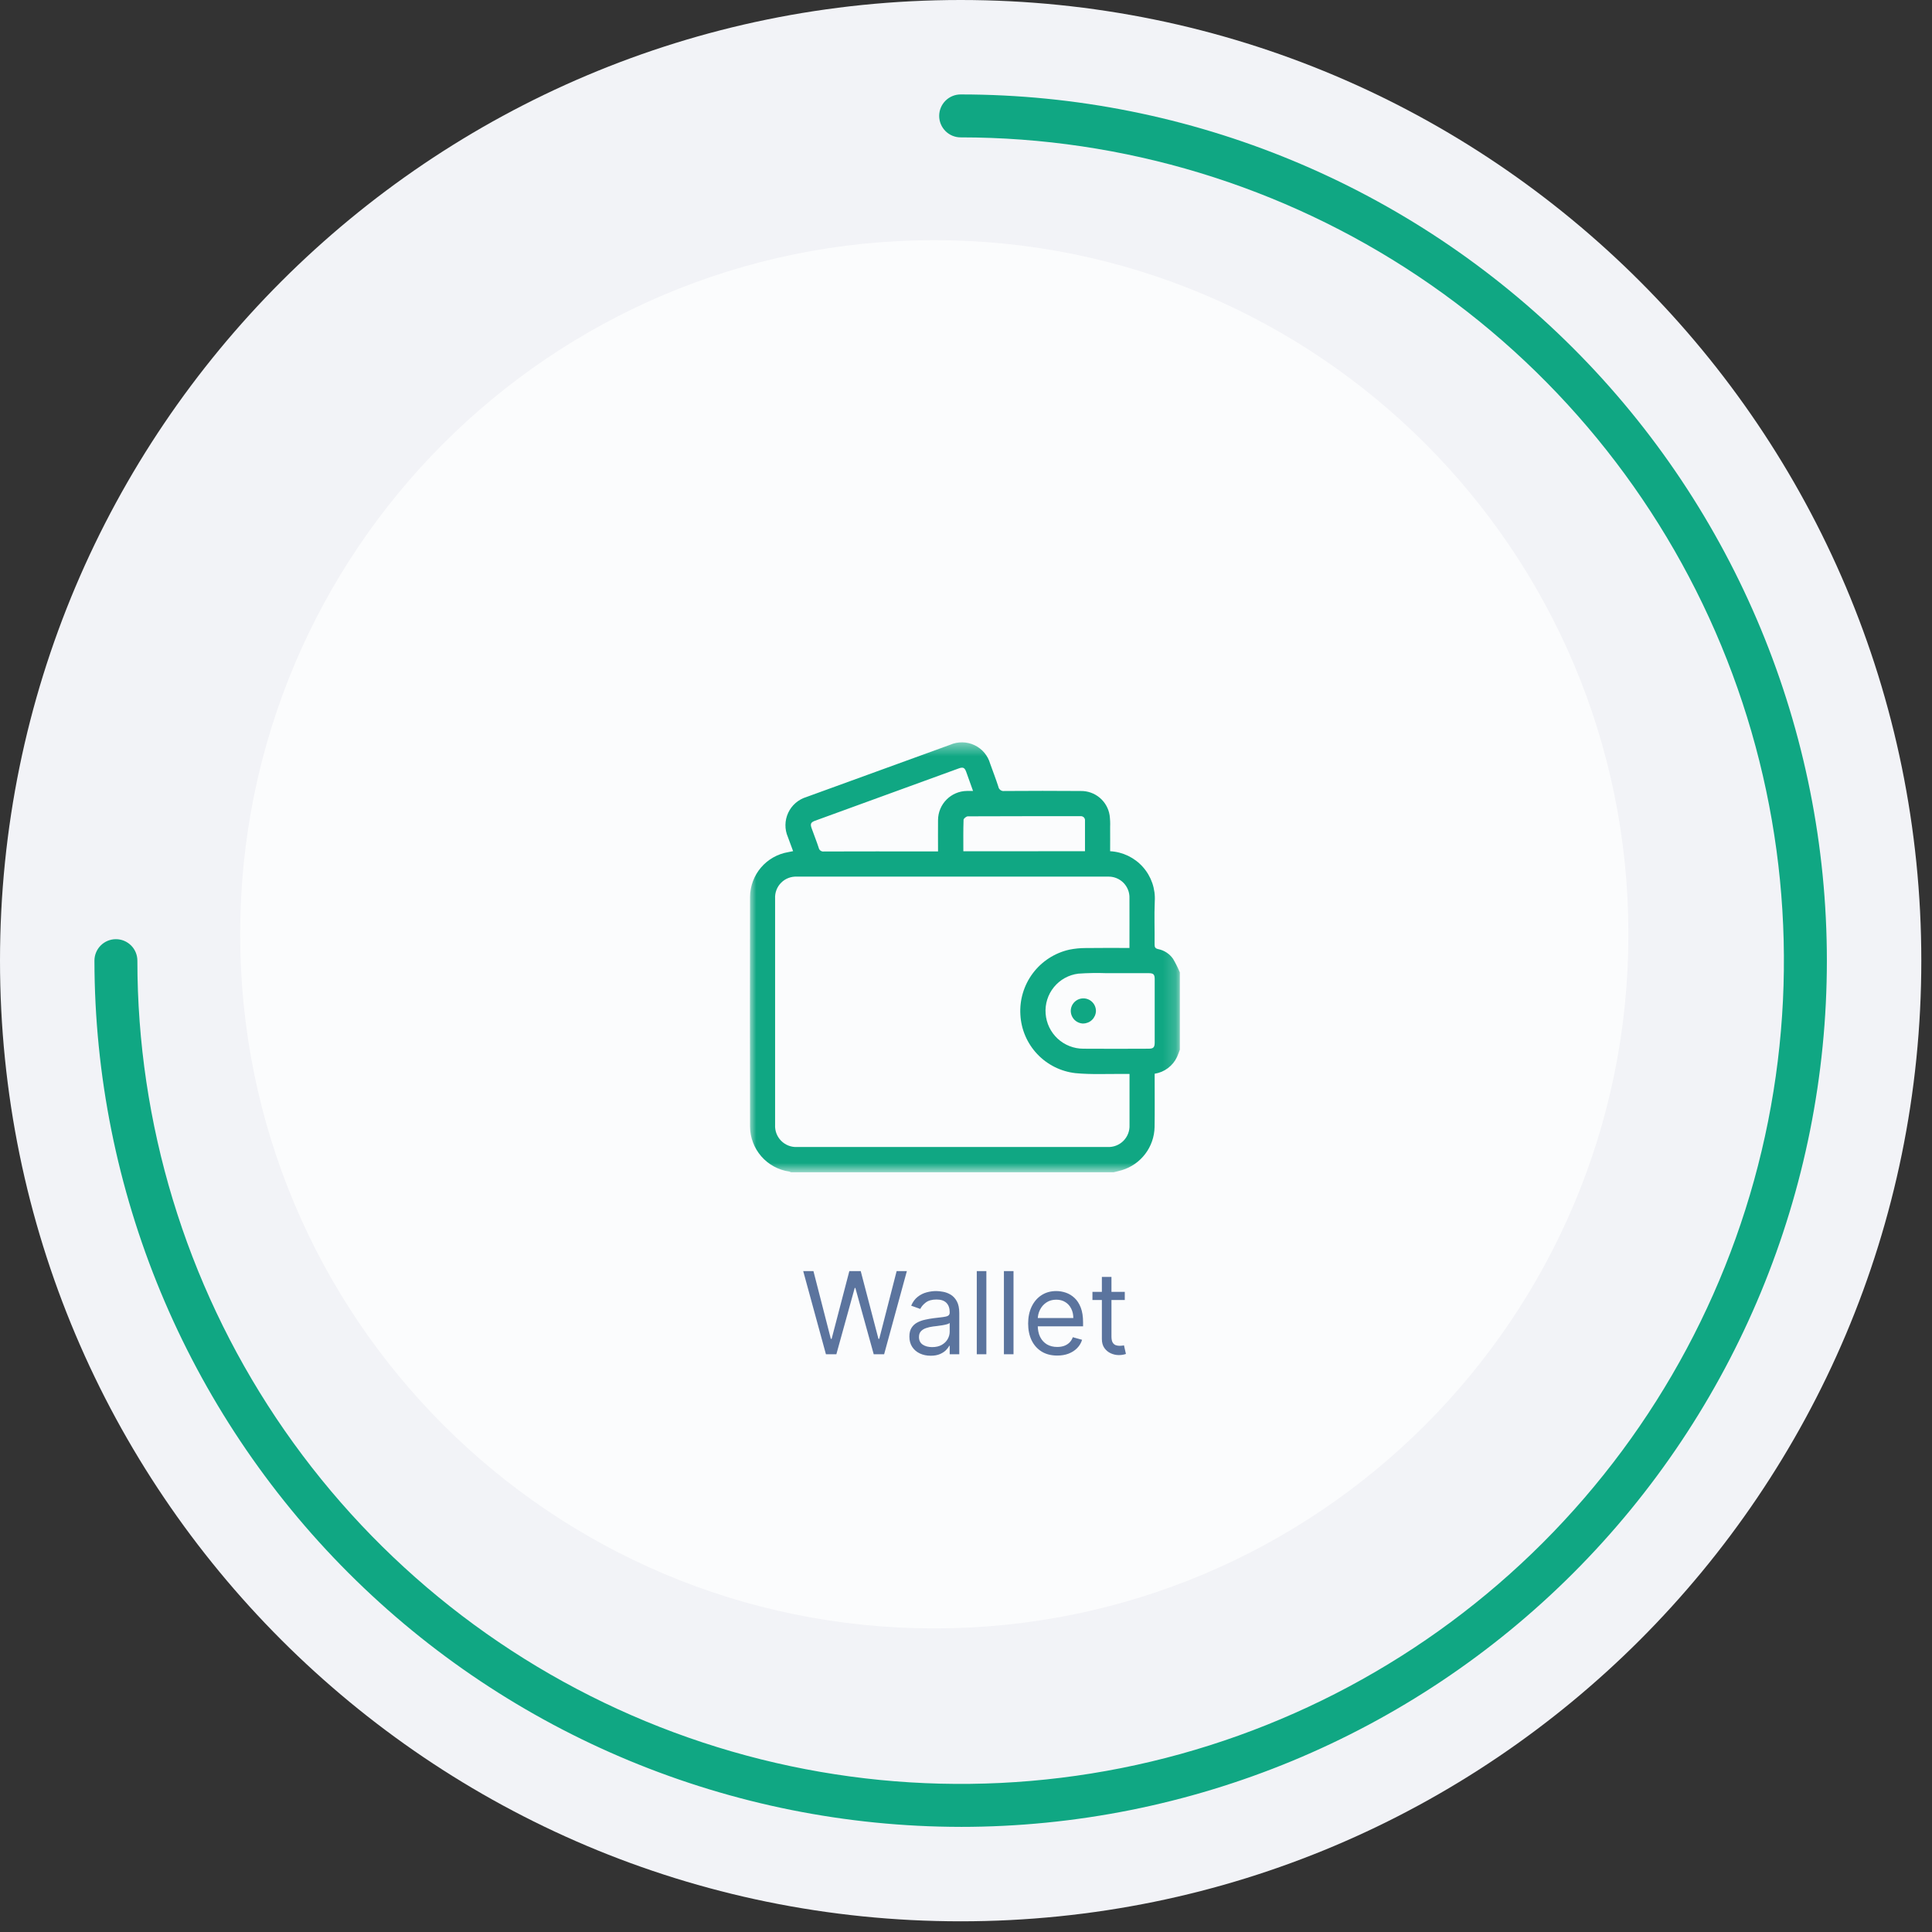 <svg width="152" height="152" viewBox="0 0 152 152" fill="none" xmlns="http://www.w3.org/2000/svg">
<rect x="0" y="0" width="152" height="152" fill="#333333" stroke="none"/>
<path d="M151.159 75.579C151.159 33.838 117.321 0 75.579 0C33.838 0 0 33.838 0 75.579C0 117.321 33.838 151.159 75.579 151.159C117.321 151.159 151.159 117.321 151.159 75.579Z" fill="#F2F3F7"/>
<g opacity="0.725">
<path d="M128.115 73.505C128.115 43.345 103.665 18.895 73.505 18.895C43.344 18.895 18.895 43.345 18.895 73.505C18.895 103.665 43.344 128.115 73.505 128.115C103.665 128.115 128.115 103.665 128.115 73.505Z" fill="white"/>
</g>
<path d="M75.58 143.729C57.512 143.709 40.189 136.522 27.413 123.746C14.637 110.97 7.45 93.647 7.43 75.579C7.43 75.131 7.608 74.701 7.925 74.385C8.241 74.068 8.671 73.89 9.119 73.89C9.567 73.89 9.996 74.068 10.313 74.385C10.63 74.701 10.808 75.131 10.808 75.579C10.808 88.389 14.607 100.912 21.724 111.564C28.841 122.215 38.957 130.517 50.792 135.42C62.627 140.322 75.651 141.605 88.215 139.105C100.779 136.606 112.321 130.437 121.379 121.379C130.437 112.321 136.606 100.779 139.105 88.215C141.605 75.651 140.322 62.627 135.42 50.792C130.517 38.957 122.215 28.841 111.564 21.724C100.912 14.607 88.389 10.808 75.579 10.808C75.131 10.808 74.701 10.63 74.385 10.313C74.068 9.996 73.89 9.567 73.89 9.119C73.89 8.671 74.068 8.241 74.385 7.925C74.701 7.608 75.131 7.43 75.579 7.43C93.653 7.43 110.988 14.61 123.768 27.391C136.549 40.171 143.729 57.505 143.729 75.58C143.729 93.654 136.549 110.989 123.768 123.769C110.988 136.55 93.653 143.73 75.579 143.73L75.58 143.729Z" fill="#10A783"/>
<path d="M64.981 106.547L63.192 100.002H63.997L65.365 105.333H65.429L66.822 100.002H67.717L69.111 105.333H69.175L70.543 100.002H71.348L69.558 106.547H68.74L67.296 101.331H67.244L65.8 106.547H64.981ZM73.221 106.662C72.91 106.662 72.627 106.603 72.374 106.486C72.12 106.367 71.919 106.195 71.77 105.972C71.621 105.746 71.546 105.473 71.546 105.154C71.546 104.872 71.602 104.644 71.712 104.47C71.823 104.293 71.971 104.154 72.157 104.054C72.342 103.954 72.546 103.879 72.77 103.83C72.996 103.779 73.223 103.739 73.451 103.709C73.749 103.671 73.991 103.642 74.177 103.623C74.364 103.601 74.5 103.566 74.586 103.517C74.673 103.468 74.717 103.383 74.717 103.261V103.236C74.717 102.921 74.63 102.676 74.458 102.501C74.287 102.326 74.028 102.239 73.681 102.239C73.321 102.239 73.039 102.318 72.834 102.475C72.63 102.633 72.486 102.801 72.403 102.98L71.687 102.725C71.815 102.426 71.985 102.194 72.198 102.028C72.413 101.859 72.648 101.742 72.901 101.676C73.157 101.608 73.408 101.574 73.656 101.574C73.813 101.574 73.994 101.593 74.199 101.632C74.406 101.668 74.605 101.743 74.796 101.858C74.99 101.973 75.151 102.147 75.279 102.379C75.407 102.612 75.471 102.923 75.471 103.313V106.547H74.717V105.882H74.678C74.627 105.989 74.542 106.103 74.423 106.224C74.303 106.346 74.144 106.449 73.946 106.534C73.748 106.619 73.506 106.662 73.221 106.662ZM73.336 105.984C73.634 105.984 73.886 105.926 74.09 105.809C74.297 105.692 74.452 105.54 74.557 105.355C74.663 105.17 74.717 104.975 74.717 104.77V104.08C74.685 104.118 74.614 104.153 74.506 104.185C74.399 104.215 74.276 104.242 74.135 104.265C73.996 104.286 73.861 104.306 73.729 104.323C73.599 104.337 73.494 104.35 73.413 104.361C73.217 104.386 73.033 104.428 72.863 104.486C72.695 104.541 72.558 104.625 72.454 104.738C72.352 104.849 72.3 105 72.3 105.192C72.3 105.454 72.397 105.652 72.591 105.786C72.787 105.918 73.035 105.984 73.336 105.984ZM77.602 100.002V106.547H76.848V100.002H77.602ZM79.738 100.002V106.547H78.983V100.002H79.738ZM83.177 106.649C82.704 106.649 82.296 106.545 81.953 106.336C81.612 106.125 81.349 105.831 81.164 105.454C80.981 105.075 80.889 104.634 80.889 104.131C80.889 103.628 80.981 103.185 81.164 102.801C81.349 102.416 81.607 102.115 81.937 101.9C82.27 101.683 82.657 101.574 83.101 101.574C83.356 101.574 83.609 101.617 83.858 101.702C84.107 101.787 84.334 101.926 84.539 102.117C84.743 102.307 84.906 102.558 85.028 102.872C85.149 103.185 85.21 103.57 85.21 104.029V104.348H81.426V103.696H84.443C84.443 103.419 84.388 103.172 84.277 102.955C84.168 102.737 84.013 102.566 83.81 102.44C83.61 102.314 83.373 102.252 83.101 102.252C82.8 102.252 82.54 102.326 82.321 102.475C82.103 102.622 81.936 102.814 81.819 103.051C81.702 103.287 81.643 103.541 81.643 103.811V104.246C81.643 104.617 81.707 104.931 81.835 105.189C81.965 105.444 82.145 105.639 82.375 105.774C82.605 105.906 82.873 105.972 83.177 105.972C83.375 105.972 83.554 105.944 83.714 105.889C83.876 105.831 84.016 105.746 84.133 105.633C84.25 105.518 84.341 105.375 84.405 105.205L85.133 105.409C85.057 105.656 84.928 105.874 84.746 106.061C84.565 106.247 84.342 106.391 84.075 106.496C83.809 106.598 83.51 106.649 83.177 106.649ZM88.492 101.638V102.277H85.948V101.638H88.492ZM86.69 100.462H87.444V105.141C87.444 105.354 87.475 105.514 87.537 105.62C87.601 105.725 87.682 105.795 87.78 105.831C87.88 105.865 87.985 105.882 88.096 105.882C88.179 105.882 88.247 105.878 88.3 105.869C88.354 105.859 88.396 105.85 88.428 105.844L88.582 106.521C88.531 106.541 88.459 106.56 88.368 106.579C88.276 106.6 88.16 106.611 88.019 106.611C87.806 106.611 87.597 106.565 87.393 106.473C87.19 106.382 87.022 106.242 86.888 106.055C86.756 105.867 86.69 105.631 86.69 105.345V100.462Z" fill="#5B749E"/>
<mask id="mask0_3209_2101" style="mask-type:luminance" maskUnits="userSpaceOnUse" x="59" y="58" width="34" height="35">
<path d="M92.83 58.416H59V92.229H92.83V58.416Z" fill="white"/>
</mask>
<g mask="url(#mask0_3209_2101)">
<path d="M87.61 92.23H62.24C62.192 92.205 62.142 92.186 62.09 92.172C61.237 92.048 60.457 91.622 59.892 90.972C59.327 90.321 59.013 89.49 59.009 88.628C58.998 82.602 58.998 76.578 59.009 70.556C59.017 69.711 59.322 68.897 59.871 68.254C60.419 67.612 61.176 67.183 62.009 67.042C62.133 67.019 62.254 66.993 62.397 66.964C62.25 66.564 62.118 66.207 61.985 65.847C61.855 65.547 61.79 65.223 61.795 64.896C61.799 64.57 61.872 64.247 62.01 63.951C62.147 63.654 62.346 63.39 62.592 63.176C62.839 62.962 63.128 62.802 63.441 62.707C67.214 61.335 70.984 59.965 74.752 58.596C75.054 58.464 75.381 58.398 75.711 58.402C76.04 58.407 76.365 58.482 76.664 58.623C76.962 58.763 77.227 58.966 77.44 59.218C77.653 59.469 77.81 59.764 77.9 60.081C78.116 60.681 78.346 61.275 78.542 61.881C78.551 61.936 78.57 61.988 78.599 62.036C78.628 62.083 78.666 62.124 78.711 62.157C78.756 62.189 78.806 62.213 78.86 62.226C78.914 62.239 78.97 62.241 79.025 62.232C81.025 62.217 83.029 62.217 85.036 62.232C85.58 62.224 86.109 62.414 86.525 62.765C86.941 63.116 87.216 63.606 87.3 64.144C87.339 64.449 87.353 64.757 87.34 65.065C87.346 65.701 87.34 66.337 87.34 66.97C87.831 66.996 88.311 67.12 88.754 67.333C89.197 67.547 89.593 67.846 89.919 68.213C90.246 68.581 90.496 69.009 90.656 69.474C90.816 69.939 90.882 70.43 90.851 70.921C90.802 72.043 90.851 73.168 90.837 74.291C90.837 74.51 90.874 74.616 91.119 74.671C91.59 74.764 92.008 75.035 92.284 75.428C92.489 75.774 92.67 76.133 92.825 76.504V82.582C92.75 82.775 92.69 82.973 92.601 83.158C92.438 83.505 92.193 83.806 91.886 84.036C91.58 84.266 91.222 84.417 90.843 84.476V84.85C90.843 86.125 90.857 87.4 90.837 88.672C90.821 89.436 90.564 90.175 90.102 90.784C89.641 91.393 88.998 91.84 88.267 92.062C88.051 92.128 87.827 92.174 87.605 92.232M88.86 74.583C88.86 73.245 88.866 71.959 88.86 70.669C88.869 70.442 88.831 70.216 88.747 70.005C88.664 69.794 88.538 69.603 88.377 69.443C88.216 69.283 88.024 69.159 87.812 69.077C87.601 68.995 87.375 68.959 87.148 68.969C78.999 68.969 70.851 68.969 62.705 68.969C62.475 68.957 62.245 68.993 62.031 69.075C61.816 69.157 61.621 69.283 61.458 69.446C61.295 69.609 61.169 69.804 61.087 70.019C61.004 70.234 60.968 70.463 60.981 70.693V88.493C60.968 88.725 61.003 88.958 61.086 89.176C61.169 89.393 61.296 89.591 61.461 89.756C61.625 89.921 61.822 90.049 62.04 90.133C62.257 90.216 62.489 90.253 62.722 90.24C70.855 90.24 78.991 90.24 87.13 90.24C87.36 90.252 87.59 90.215 87.805 90.133C88.02 90.05 88.215 89.924 88.379 89.762C88.542 89.599 88.67 89.405 88.753 89.19C88.837 88.976 88.875 88.746 88.865 88.516C88.865 87.27 88.865 86.027 88.865 84.781V84.493C88.695 84.493 88.554 84.493 88.416 84.493C87.15 84.479 85.875 84.551 84.616 84.43C83.467 84.302 82.4 83.77 81.606 82.93C80.812 82.09 80.342 80.995 80.279 79.84C80.207 78.669 80.554 77.51 81.258 76.571C81.962 75.632 82.977 74.975 84.122 74.716C84.542 74.631 84.969 74.588 85.397 74.587C86.539 74.57 87.682 74.581 88.865 74.581M73.8 66.985C73.8 66.136 73.791 65.325 73.8 64.51C73.805 63.909 74.045 63.333 74.469 62.907C74.892 62.48 75.467 62.236 76.068 62.228C76.215 62.228 76.368 62.228 76.554 62.228C76.361 61.687 76.191 61.201 76.013 60.717C75.892 60.392 75.763 60.331 75.429 60.455C71.663 61.825 67.896 63.197 64.128 64.57C63.786 64.697 63.728 64.823 63.86 65.177C64.041 65.686 64.243 66.184 64.41 66.696C64.428 66.79 64.483 66.874 64.562 66.929C64.641 66.984 64.738 67.006 64.833 66.99C67.552 66.981 70.272 66.984 72.988 66.984L73.8 66.985ZM87.737 76.565H87.08C86.332 76.537 85.582 76.549 84.835 76.602C84.083 76.695 83.397 77.075 82.918 77.662C82.439 78.249 82.205 78.998 82.265 79.753C82.321 80.502 82.658 81.203 83.209 81.714C83.76 82.225 84.484 82.508 85.235 82.507C86.941 82.521 88.648 82.513 90.354 82.507C90.742 82.507 90.843 82.407 90.846 82.024V77.039C90.846 76.662 90.751 76.567 90.38 76.564H87.739M85.362 66.97C85.362 66.15 85.362 65.358 85.362 64.57C85.368 64.523 85.362 64.475 85.347 64.43C85.332 64.385 85.307 64.344 85.274 64.31C85.241 64.276 85.201 64.249 85.156 64.233C85.112 64.216 85.064 64.209 85.017 64.213C82.059 64.213 79.1 64.213 76.142 64.225C76.024 64.225 75.811 64.401 75.808 64.498C75.779 65.318 75.791 66.138 75.791 66.973L85.362 66.97Z" fill="#10A783"/>
<path d="M85.221 80.527C84.96 80.521 84.711 80.413 84.528 80.227C84.345 80.04 84.243 79.788 84.243 79.527C84.244 79.397 84.271 79.269 84.322 79.149C84.373 79.029 84.447 78.921 84.54 78.83C84.633 78.739 84.743 78.667 84.863 78.619C84.984 78.57 85.113 78.546 85.243 78.547C85.373 78.548 85.501 78.575 85.621 78.626C85.741 78.677 85.849 78.751 85.94 78.844C86.031 78.937 86.103 79.047 86.151 79.167C86.2 79.288 86.224 79.417 86.223 79.547C86.214 79.807 86.105 80.054 85.919 80.236C85.733 80.418 85.483 80.521 85.223 80.523" fill="#10A783"/>
</g>
</svg>
